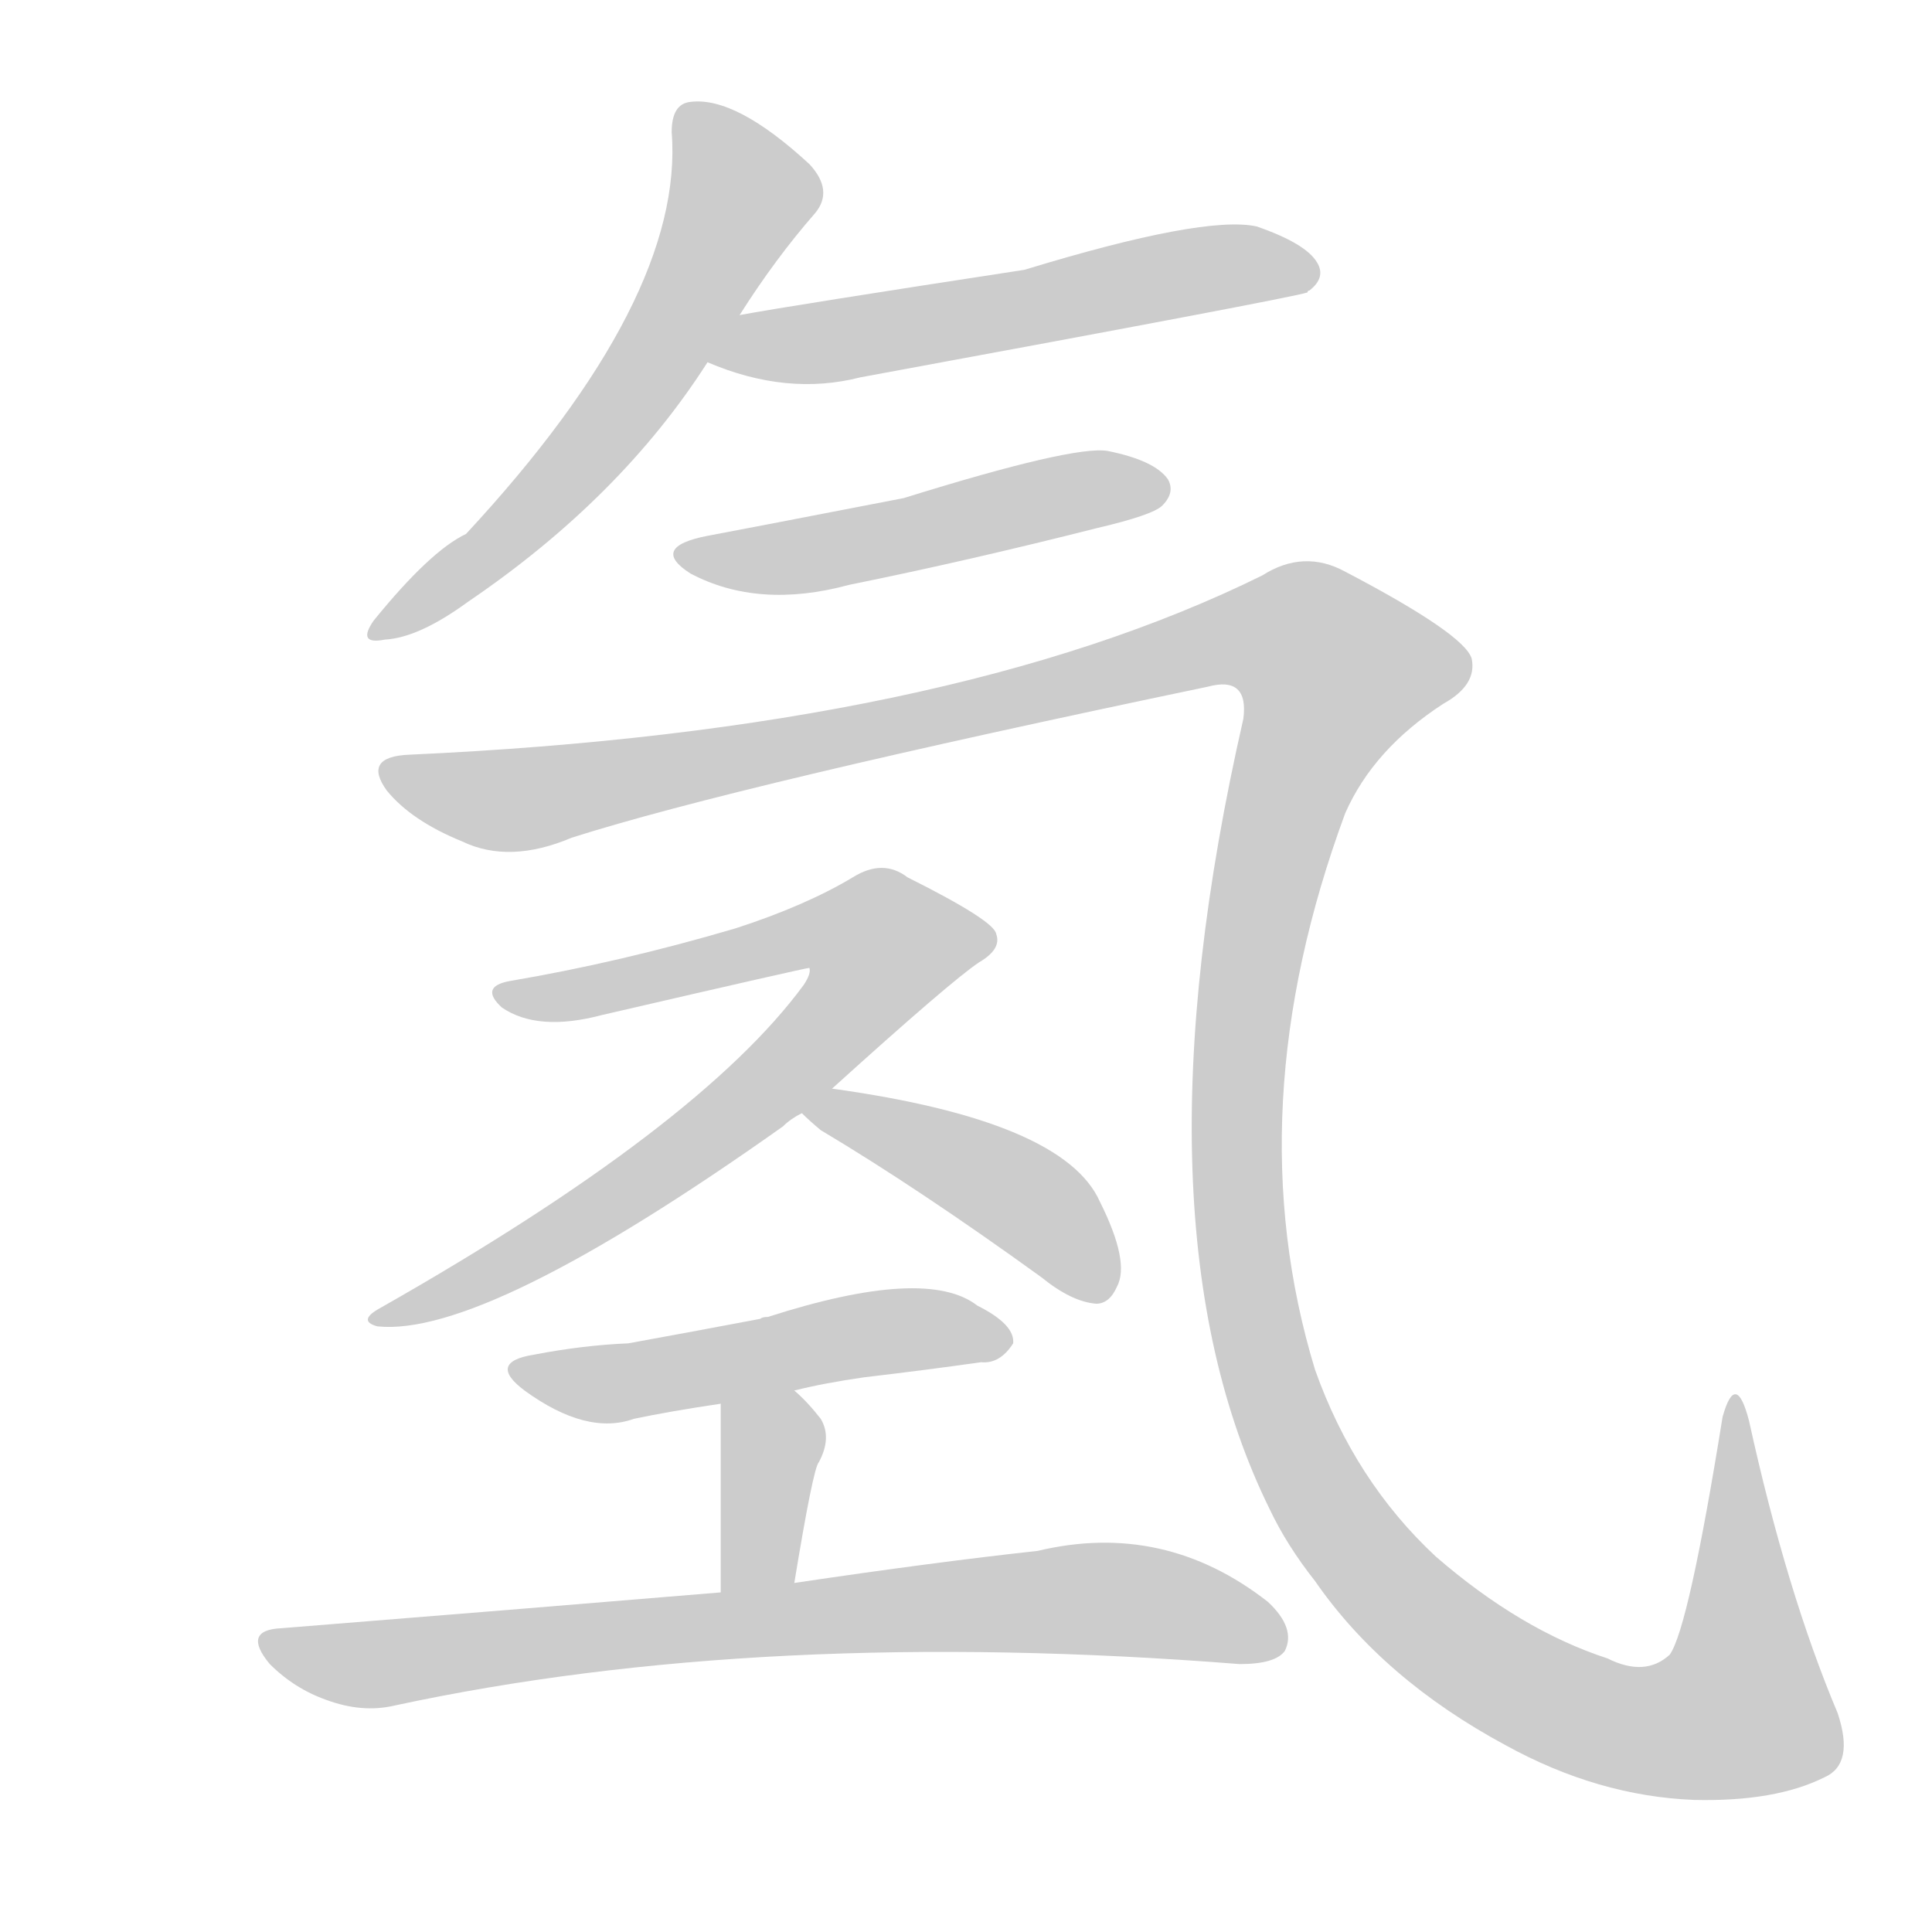 <!--
AnimCJK 2016-2018 Copyright Francois Mizessyn - https://github.com/parsimonhi/animCJK
Derived from:
    MakeMeAHanzi project - https://github.com/skishore/makemeahanzi
    Arphic PL KaitiM GB - https://apps.ubuntu.com/cat/applications/precise/fonts-arphic-gkai00mp/
    Arphic PL UKai - https://apps.ubuntu.com/cat/applications/fonts-arphic-ukai/
You can redistribute and/or modify this file under the terms of the Arphic Public License
as published by Arphic Technology Co., Ltd.
You should have received a copy of this license (the directory "APL") along with this file;
if not, see http://ftp.gnu.org/non-gnu/chinese-fonts-truetype/LICENSE.
-->
<svg id="z27682" class="acjk" version="1.1" viewBox="0 0 1024 1024" xmlns="http://www.w3.org/2000/svg" xmlns:xlink="http://www.w3.org/1999/xlink">
<style>
<![CDATA[
@keyframes z27682k {
	from {
		stroke:#ccc;
		stroke-dashoffset:3334;
	}
	1% {
		stroke:#c00;
		stroke-dashoffset:3334;
	}
	75% {
		stroke:#c00;
		stroke-dashoffset:0;
	}
	to {
		stroke:#000;
	}
}
#z27682 path[clip-path] {
	animation:z27682k 1s linear both;
	stroke-dasharray:3334;
	stroke-width:128;
	stroke-linecap:round;
	fill:none;
}
#z27682 path[clip-path="url(#z27682c1)"] {animation-delay:1s;}
#z27682 path[clip-path="url(#z27682c2)"] {animation-delay:2s;}
#z27682 path[clip-path="url(#z27682c3)"] {animation-delay:3s;}
#z27682 path[clip-path="url(#z27682c4)"] {animation-delay:4s;}
#z27682 path[clip-path="url(#z27682c5)"] {animation-delay:5s;}
#z27682 path[clip-path="url(#z27682c6)"] {animation-delay:6s;}
#z27682 path[clip-path="url(#z27682c7)"] {animation-delay:7s;}
#z27682 path[clip-path="url(#z27682c8)"] {animation-delay:8s;}
#z27682 path[clip-path="url(#z27682c9)"] {animation-delay:9s;}
#z27682 path {fill:#ccc;}
]]>
</style>
<path id="z27682d1" d="M392 167Q411 137 432 113Q442 101 429 87Q390 51 366 54Q356 55 356 70Q363 158 247 283Q228 292 198 329Q189 342 204 339Q222 338 248 319Q329 264 375 192C386 175 386 175 392 167Z"></path>
<path id="z27682d2" d="M375 192Q417 210 456 200Q684 158 693 155Q693 154 694 154Q703 147 698 139Q692 129 666 120Q638 114 543 143Q419 162 392 167C382 169 366 188 375 192Z"></path>
<path id="z27682d3" d="M375 284Q344 290 366 304Q402 323 450 310Q514 297 581 280Q611 273 616 268Q623 261 619 254Q612 244 587 239Q569 236 479 264Q386 282 375 284Z"></path>
<path id="z27682d4" d="M217 400Q192 401 205 419Q218 435 245 446Q270 458 303 444Q391 416 640 364Q662 358 659 381Q598 648 673 800Q682 819 697 838Q733 890 798 925Q847 952 898 954Q941 955 967 942Q983 935 974 908Q947 844 927 753Q920 726 913 751Q895 863 885 877Q872 889 852 879Q806 864 761 825Q718 785 697 726Q655 588 713 431Q728 397 765 373Q783 363 780 349Q776 336 713 303Q691 291 669 305Q503 387 217 400Z"></path>
<path id="z27682d5" d="M441 577Q504 520 519 510Q531 503 528 495Q527 488 481 465Q468 455 452 465Q427 480 390 492Q329 510 270 520Q254 523 266 534Q285 547 319 538Q427 513 429 513Q430 516 426 522Q371 597 202 693Q189 700 200 703Q257 709 415 597Q419 593 425 590C436 581 436 581 441 577Z"></path>
<path id="z27682d6" d="M425 590Q429 594 435 599Q487 630 552 677Q568 690 581 691Q588 691 592 682Q599 669 583 637Q564 594 441 577C434 576 420 586 425 590Z"></path>
<path id="z27682d7" d="M421 737Q437 733 458 730Q492 726 520 722Q530 723 537 712Q538 702 518 692Q491 671 407 698Q404 698 403 699Q366 706 333 712Q309 713 283 718Q258 722 278 737Q311 761 336 752Q355 748 382 744C408 739 408 739 421 737Z"></path>
<path id="z27682d8" d="M421 839Q431 778 434 775Q441 762 435 752Q428 743 421 737C411 729 382 731 382 744Q382 747 382 844C382 857 418 852 421 839Z"></path>
<path id="z27682d9" d="M382 844Q274 853 149 863Q128 864 143 882Q156 895 173 901Q192 908 209 904Q404 862 657 882Q676 882 681 875Q687 863 672 849Q617 806 550 822Q495 828 421 839C395 842 395 842 382 844Z"></path>
<defs>
	<clipPath id="z27682c1"><use xlink:href="#z27682d1"></use></clipPath>
	<clipPath id="z27682c2"><use xlink:href="#z27682d2"></use></clipPath>
	<clipPath id="z27682c3"><use xlink:href="#z27682d3"></use></clipPath>
	<clipPath id="z27682c4"><use xlink:href="#z27682d4"></use></clipPath>
	<clipPath id="z27682c5"><use xlink:href="#z27682d5"></use></clipPath>
	<clipPath id="z27682c6"><use xlink:href="#z27682d6"></use></clipPath>
	<clipPath id="z27682c7"><use xlink:href="#z27682d7"></use></clipPath>
	<clipPath id="z27682c8"><use xlink:href="#z27682d8"></use></clipPath>
	<clipPath id="z27682c9"><use xlink:href="#z27682d9"></use></clipPath>
</defs>
<path pathLength="3333" clip-path="url(#z27682c1)" d="M366 60L394 108L356 177L204 334"></path>
<path pathLength="3333" clip-path="url(#z27682c2)" d="M382 188L693 142"></path>
<path pathLength="3333" clip-path="url(#z27682c3)" d="M363 294L614 257"></path>
<path pathLength="3333" clip-path="url(#z27682c4)" d="M208 408L280 423L686 337L727 368L674 452L656 631L699 792L796 888L910 914L932 897L918 750"></path>
<path pathLength="3333" clip-path="url(#z27682c5)" d="M267 525L446 490L473 517L330 633L207 698"></path>
<path pathLength="3333" clip-path="url(#z27682c6)" d="M437 592L542 634L584 685"></path>
<path pathLength="3333" clip-path="url(#z27682c7)" d="M277 727L531 707"></path>
<path pathLength="3333" clip-path="url(#z27682c8)" d="M389 751L409 779L395 842"></path>
<path pathLength="3333" clip-path="url(#z27682c9)" d="M143 869L197 882L553 848L677 857"></path>
</svg>